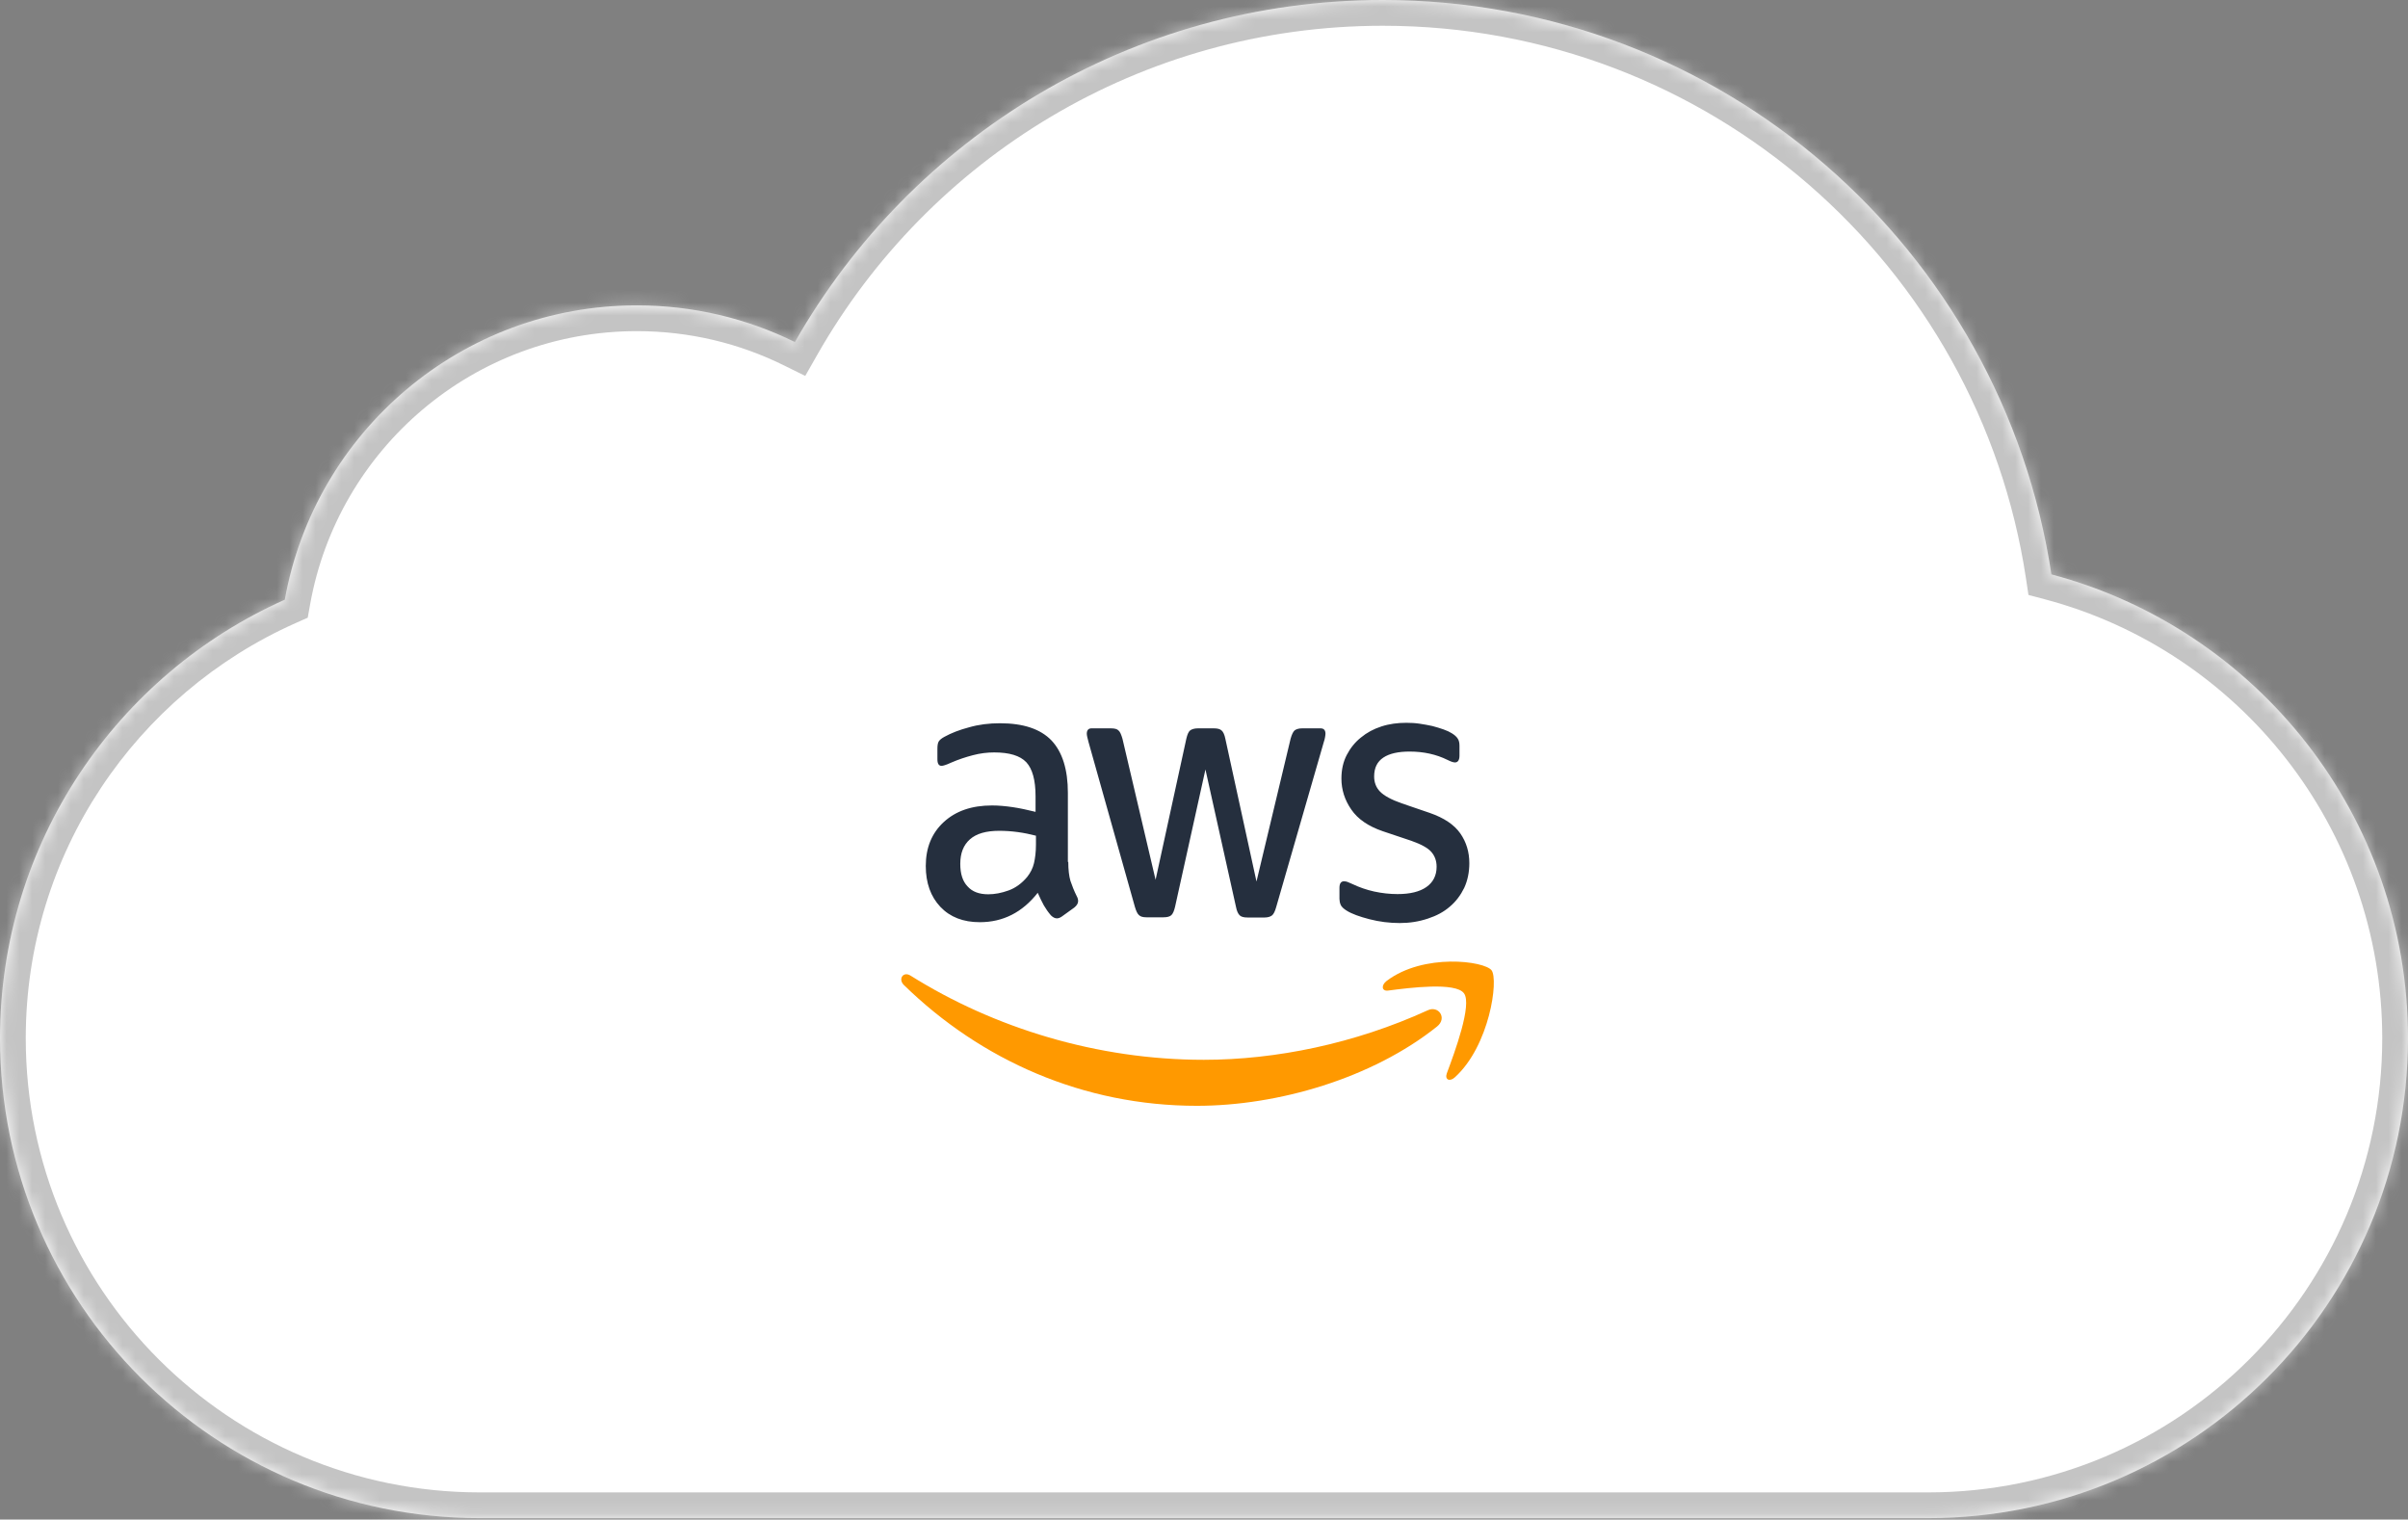<svg width="187" height="118" viewBox="0 0 187 118" fill="none" xmlns="http://www.w3.org/2000/svg">
<rect x="0" y="0" width="187" height="118" fill="#808080" stroke="none"/>
<mask id="path-1-inside-1" fill="white">
<path fill-rule="evenodd" clip-rule="evenodd" d="M0 80.627C0 101.207 16.684 117.891 37.264 117.891H149.736C170.316 117.891 187 101.207 187 80.627C187 63.355 175.25 48.828 159.307 44.603C155.495 19.354 133.702 0 107.389 0C87.827 0 70.763 10.698 61.728 26.563C58.029 24.739 53.864 23.714 49.46 23.714C35.798 23.714 24.44 33.576 22.116 46.57C9.085 52.375 0 65.44 0 80.627Z"/>
</mask>
<path fill-rule="evenodd" clip-rule="evenodd" d="M0 80.627C0 101.207 16.684 117.891 37.264 117.891H149.736C170.316 117.891 187 101.207 187 80.627C187 63.355 175.25 48.828 159.307 44.603C155.495 19.354 133.702 0 107.389 0C87.827 0 70.763 10.698 61.728 26.563C58.029 24.739 53.864 23.714 49.46 23.714C35.798 23.714 24.44 33.576 22.116 46.57C9.085 52.375 0 65.44 0 80.627Z" fill="white"/>
<path d="M159.307 44.603L157.33 44.902L157.526 46.2L158.795 46.536L159.307 44.603ZM61.728 26.563L60.844 28.357L62.534 29.19L63.466 27.552L61.728 26.563ZM22.116 46.57L22.93 48.397L23.898 47.966L24.085 46.922L22.116 46.57ZM37.264 115.891C17.788 115.891 2 100.103 2 80.627H-2C-2 102.312 15.579 119.891 37.264 119.891V115.891ZM149.736 115.891H37.264V119.891H149.736V115.891ZM185 80.627C185 100.103 169.212 115.891 149.736 115.891V119.891C171.421 119.891 189 102.312 189 80.627H185ZM158.795 46.536C173.882 50.535 185 64.285 185 80.627H189C189 62.425 176.617 47.121 159.82 42.67L158.795 46.536ZM107.389 2C132.698 2 153.662 20.616 157.33 44.902L161.285 44.304C157.327 18.092 134.706 -2 107.389 -2V2ZM63.466 27.552C72.159 12.287 88.575 2 107.389 2V-2C87.079 -2 69.366 9.109 59.99 25.573L63.466 27.552ZM49.46 25.714C53.551 25.714 57.413 26.665 60.844 28.357L62.613 24.769C58.644 22.812 54.178 21.714 49.46 21.714V25.714ZM24.085 46.922C26.241 34.865 36.784 25.714 49.46 25.714V21.714C34.812 21.714 22.638 32.287 20.147 46.218L24.085 46.922ZM2 80.627C2 66.258 10.594 53.892 22.93 48.397L21.302 44.743C7.576 50.858 -2 64.622 -2 80.627H2Z" fill="#C4C4C4" mask="url(#path-1-inside-1)"/>
<path d="M82.96 66.931C82.96 67.543 83.021 68.039 83.128 68.403C83.251 68.767 83.404 69.164 83.618 69.594C83.695 69.726 83.725 69.859 83.725 69.975C83.725 70.14 83.633 70.305 83.434 70.471L82.47 71.165C82.332 71.265 82.195 71.314 82.072 71.314C81.919 71.314 81.766 71.232 81.613 71.083C81.399 70.835 81.215 70.57 81.062 70.305C80.909 70.024 80.756 69.71 80.588 69.329C79.394 70.851 77.894 71.612 76.088 71.612C74.802 71.612 73.777 71.215 73.027 70.421C72.277 69.627 71.894 68.569 71.894 67.245C71.894 65.839 72.354 64.698 73.287 63.838C74.221 62.977 75.46 62.547 77.037 62.547C77.557 62.547 78.093 62.597 78.659 62.68C79.225 62.763 79.807 62.895 80.419 63.044V61.836C80.419 60.579 80.174 59.702 79.7 59.19C79.21 58.677 78.384 58.429 77.205 58.429C76.67 58.429 76.119 58.495 75.552 58.644C74.986 58.793 74.435 58.974 73.9 59.206C73.655 59.322 73.471 59.388 73.364 59.421C73.257 59.454 73.18 59.471 73.119 59.471C72.905 59.471 72.797 59.305 72.797 58.958V58.147C72.797 57.883 72.828 57.684 72.905 57.569C72.981 57.453 73.119 57.337 73.333 57.221C73.869 56.923 74.512 56.675 75.262 56.477C76.011 56.262 76.807 56.163 77.649 56.163C79.47 56.163 80.802 56.609 81.659 57.502C82.501 58.396 82.929 59.752 82.929 61.572V66.931H82.96ZM76.746 69.445C77.251 69.445 77.772 69.346 78.323 69.147C78.874 68.949 79.363 68.585 79.776 68.089C80.021 67.775 80.205 67.427 80.297 67.03C80.389 66.633 80.45 66.153 80.45 65.591V64.896C80.006 64.781 79.532 64.681 79.042 64.615C78.552 64.549 78.078 64.516 77.603 64.516C76.578 64.516 75.828 64.731 75.323 65.177C74.818 65.624 74.573 66.253 74.573 67.08C74.573 67.857 74.757 68.436 75.139 68.833C75.506 69.247 76.042 69.445 76.746 69.445ZM89.036 71.232C88.76 71.232 88.577 71.182 88.454 71.066C88.332 70.967 88.225 70.735 88.133 70.421L84.536 57.635C84.444 57.304 84.398 57.089 84.398 56.973C84.398 56.708 84.521 56.559 84.766 56.559H86.266C86.556 56.559 86.755 56.609 86.862 56.725C86.985 56.824 87.077 57.056 87.169 57.37L89.74 68.32L92.127 57.37C92.204 57.039 92.296 56.824 92.418 56.725C92.541 56.626 92.755 56.559 93.03 56.559H94.255C94.546 56.559 94.745 56.609 94.867 56.725C94.989 56.824 95.097 57.056 95.158 57.37L97.576 68.453L100.224 57.37C100.315 57.039 100.423 56.824 100.53 56.725C100.652 56.626 100.851 56.559 101.127 56.559H102.55C102.795 56.559 102.933 56.692 102.933 56.973C102.933 57.056 102.917 57.138 102.902 57.238C102.887 57.337 102.856 57.469 102.795 57.651L99.106 70.438C99.014 70.769 98.907 70.984 98.785 71.083C98.662 71.182 98.463 71.248 98.203 71.248H96.887C96.596 71.248 96.397 71.199 96.275 71.083C96.153 70.967 96.045 70.752 95.984 70.421L93.612 59.752L91.255 70.405C91.178 70.735 91.087 70.95 90.964 71.066C90.842 71.182 90.627 71.232 90.352 71.232H89.036ZM108.702 71.678C107.907 71.678 107.111 71.579 106.345 71.38C105.58 71.182 104.983 70.967 104.585 70.719C104.34 70.57 104.172 70.405 104.111 70.256C104.05 70.107 104.019 69.941 104.019 69.793V68.949C104.019 68.602 104.142 68.436 104.371 68.436C104.463 68.436 104.555 68.453 104.647 68.486C104.738 68.519 104.876 68.585 105.029 68.651C105.55 68.899 106.116 69.098 106.713 69.23C107.325 69.362 107.922 69.429 108.534 69.429C109.498 69.429 110.248 69.247 110.769 68.883C111.289 68.519 111.564 67.99 111.564 67.311C111.564 66.848 111.427 66.468 111.151 66.153C110.876 65.839 110.355 65.558 109.605 65.293L107.386 64.549C106.269 64.168 105.442 63.606 104.937 62.862C104.432 62.134 104.172 61.323 104.172 60.463C104.172 59.769 104.31 59.157 104.585 58.627C104.861 58.098 105.228 57.635 105.687 57.271C106.147 56.89 106.667 56.609 107.279 56.411C107.891 56.212 108.534 56.129 109.207 56.129C109.544 56.129 109.896 56.146 110.233 56.196C110.585 56.245 110.906 56.311 111.228 56.377C111.534 56.46 111.824 56.543 112.1 56.642C112.375 56.741 112.59 56.841 112.743 56.94C112.957 57.072 113.11 57.205 113.202 57.353C113.294 57.486 113.34 57.668 113.34 57.899V58.677C113.34 59.024 113.217 59.206 112.988 59.206C112.865 59.206 112.666 59.14 112.406 59.008C111.534 58.578 110.554 58.362 109.468 58.362C108.595 58.362 107.906 58.511 107.432 58.826C106.958 59.14 106.713 59.62 106.713 60.298C106.713 60.761 106.866 61.158 107.172 61.472C107.478 61.786 108.044 62.101 108.855 62.382L111.029 63.126C112.131 63.507 112.926 64.036 113.401 64.714C113.875 65.392 114.105 66.17 114.105 67.03C114.105 67.741 113.967 68.386 113.707 68.949C113.432 69.511 113.064 70.008 112.59 70.405C112.115 70.818 111.549 71.116 110.891 71.331C110.202 71.562 109.483 71.678 108.702 71.678Z" fill="#252F3E"/>
<path fill-rule="evenodd" clip-rule="evenodd" d="M111.594 79.717C106.559 83.737 99.243 85.871 92.953 85.871C84.138 85.871 76.195 82.347 70.195 76.492C69.721 76.029 70.149 75.4 70.715 75.764C77.205 79.833 85.209 82.298 93.489 82.298C99.075 82.298 105.212 81.041 110.86 78.46C111.701 78.047 112.421 79.056 111.594 79.717Z" fill="#FF9900"/>
<path fill-rule="evenodd" clip-rule="evenodd" d="M113.691 77.137C113.049 76.244 109.437 76.707 107.799 76.922C107.309 76.988 107.233 76.525 107.677 76.177C110.554 73.994 115.283 74.623 115.834 75.35C116.385 76.095 115.681 81.206 112.987 83.654C112.574 84.035 112.176 83.836 112.36 83.34C112.972 81.702 114.334 78.013 113.691 77.137Z" fill="#FF9900"/>
</svg>
